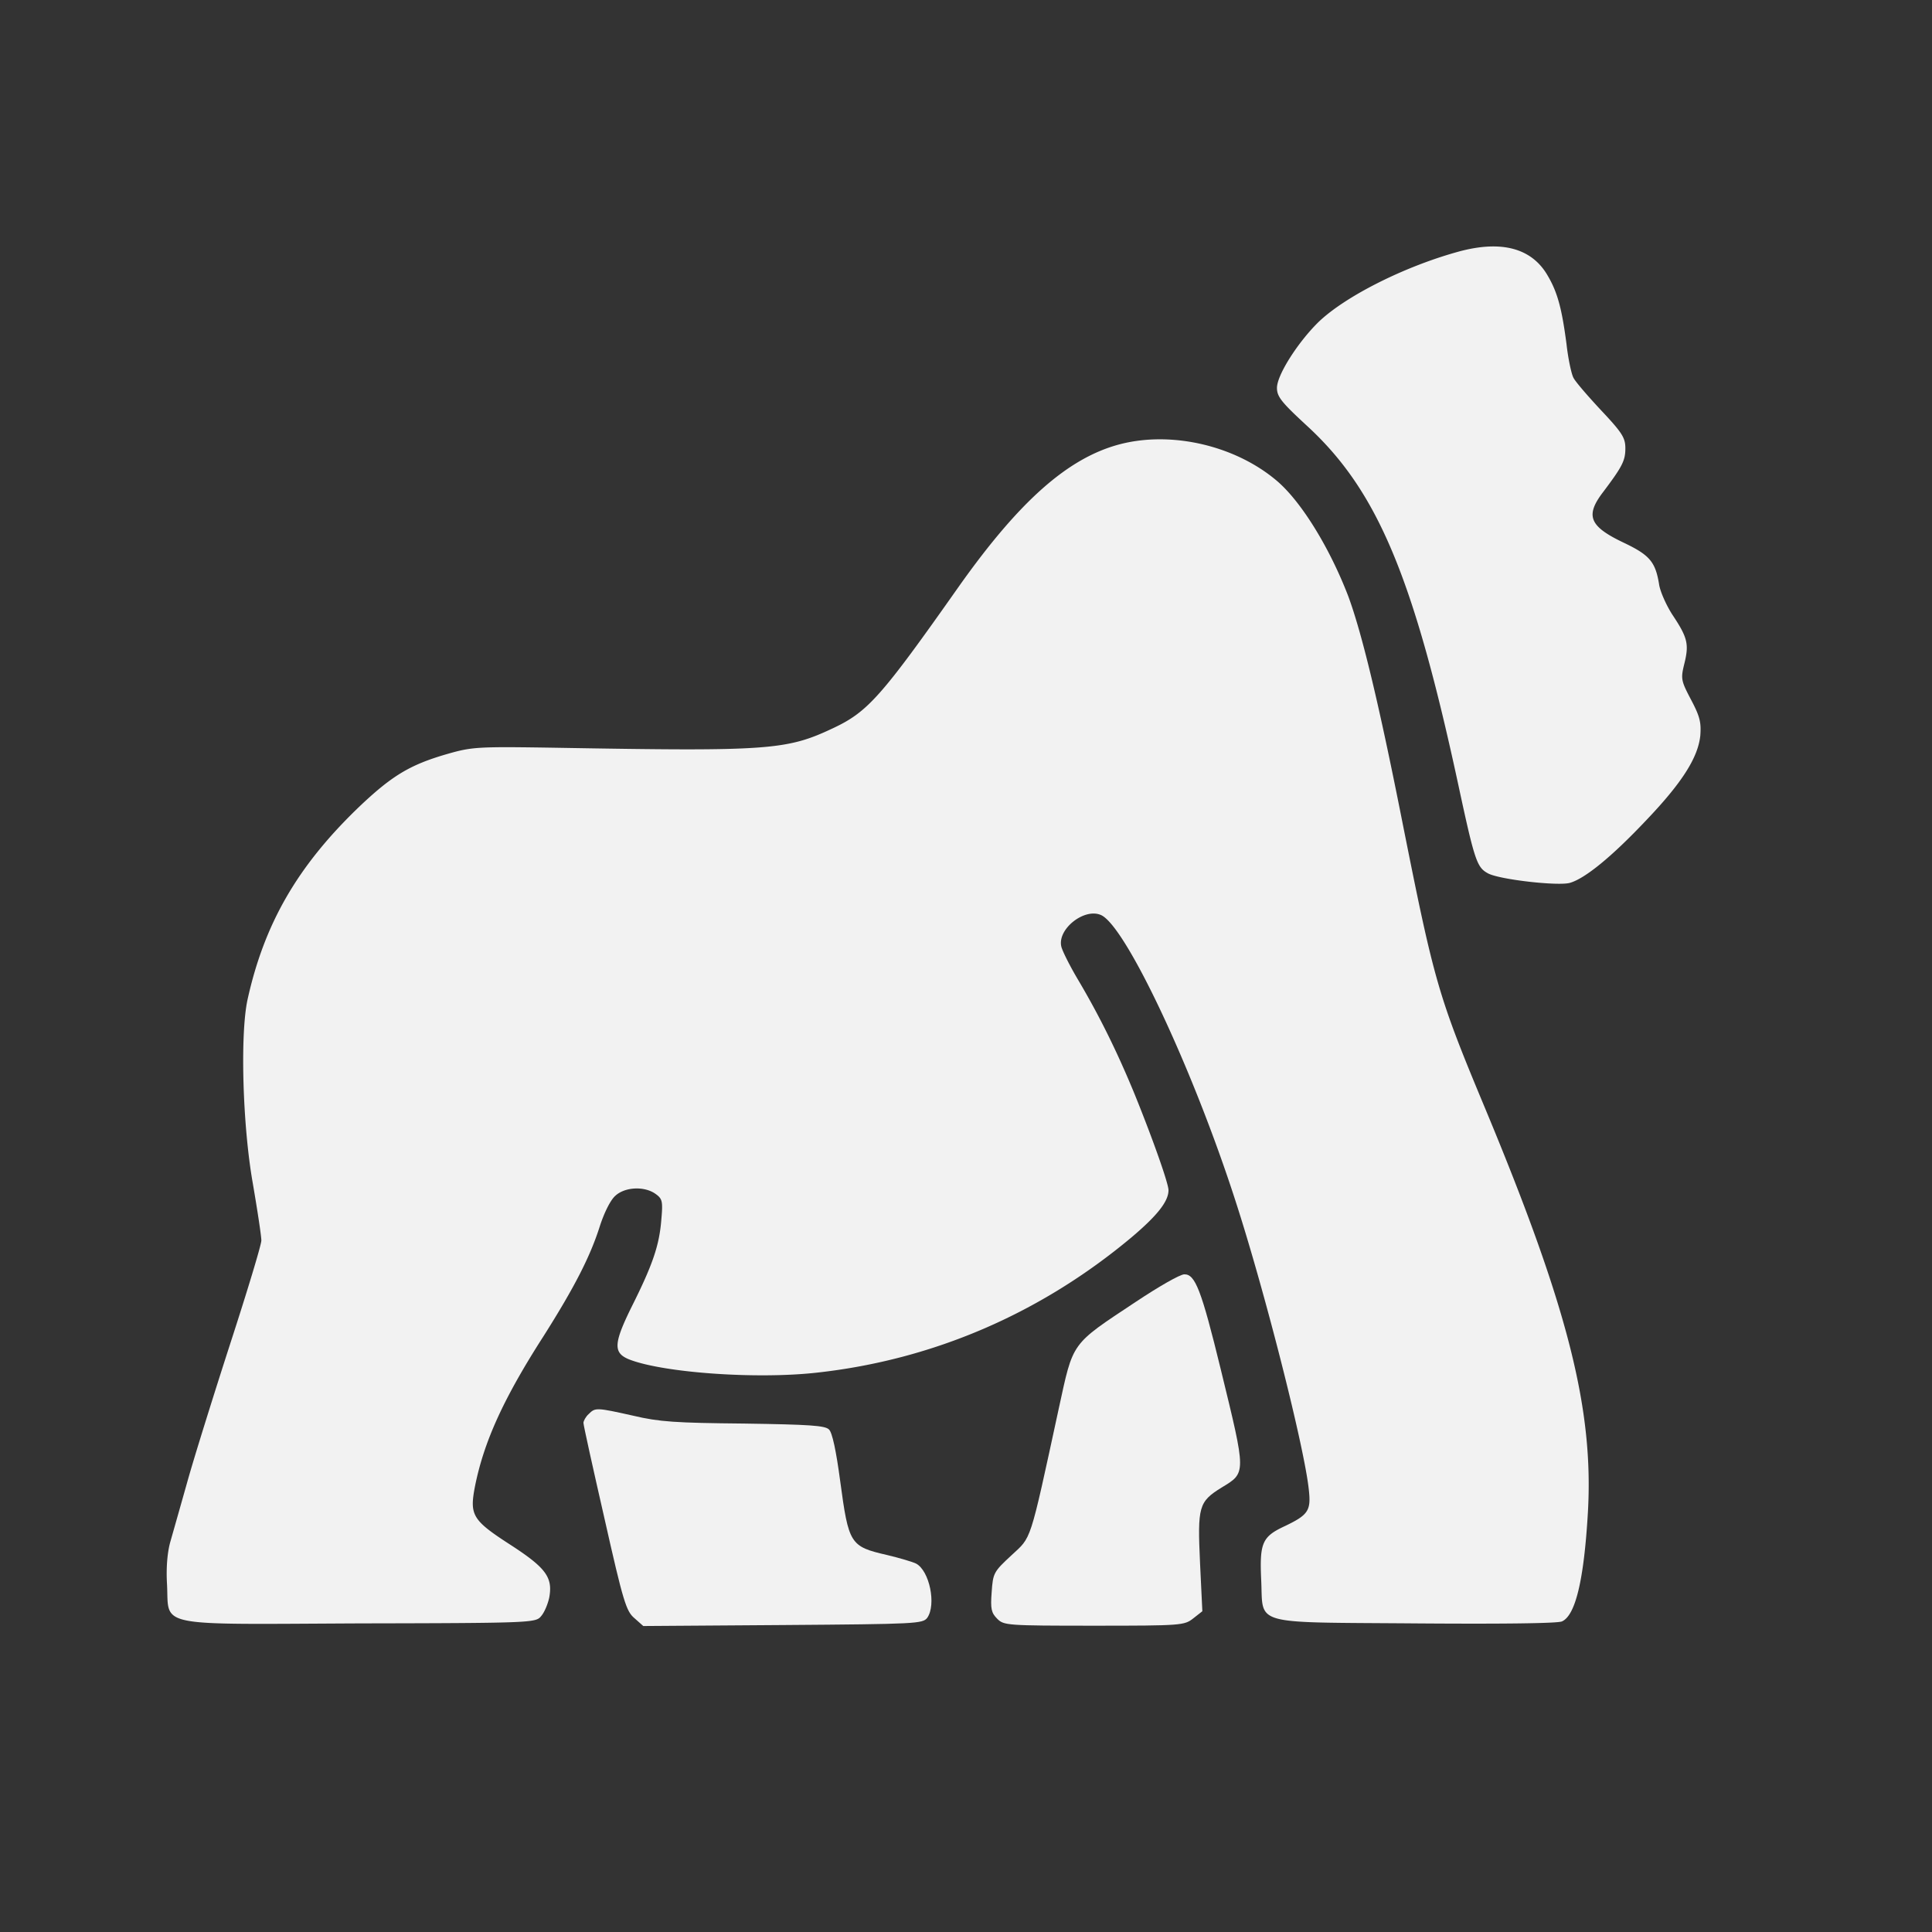 <svg xmlns="http://www.w3.org/2000/svg" viewBox="0 0 512 512" height="682.667" width="682.667" version="1.0"><rect x="0" y="0" width="512" height="512" fill="#333333" stroke="none"/><g fill="#f2f2f2"><path d="M386.663 66.649c-14.372 3.92-30.137 11.846-37.28 18.727-5.487 5.4-10.975 14.023-10.975 17.42 0 2.352 1.22 3.833 8.014 10.104 18.64 17.16 28.221 39.98 40.241 95.988 4.181 19.424 4.791 20.992 7.665 22.56 3.05 1.655 18.553 3.397 21.69 2.526 4.006-1.133 11.061-6.881 20.12-16.463 9.581-10.017 13.85-16.724 14.46-22.56.26-3.484-.088-5.051-2.44-9.494-2.7-5.139-2.787-5.574-1.742-9.755 1.22-5.052.784-6.794-3.223-12.804-1.568-2.44-3.135-5.923-3.484-7.84-.958-6.097-2.439-7.926-9.407-11.236-9.146-4.355-10.278-7.142-5.4-13.501 5.052-6.707 5.836-8.275 5.836-11.498 0-2.787-.784-4.093-6.446-10.104-3.571-3.832-6.881-7.665-7.317-8.623-.522-.958-1.393-4.965-1.829-8.884-1.22-9.32-2.352-13.675-4.965-18.118-4.18-7.316-12.194-9.494-23.518-6.445zm-90.064 51.129c-13.675 3.659-26.48 15.069-42.42 37.542-20.73 29.44-24.214 33.36-33.534 37.715-12.194 5.749-16.985 6.097-72.557 5.14-21.689-.35-22.908-.262-29.615 1.654-9.93 2.875-14.633 5.75-23.43 14.111-16.202 15.591-25 30.834-29.441 50.955-2.004 9.233-1.307 33.448 1.393 48.69 1.22 7.143 2.265 13.937 2.265 15.157 0 1.132-3.746 13.5-8.275 27.437-4.53 14.024-9.668 30.486-11.41 36.758a5576.754 5576.754 0 01-4.443 15.678c-.784 2.788-1.132 6.881-.87 11.237.609 11.497-3.92 10.626 51.129 10.365 46.513-.087 46.6-.174 48.08-2.004.872-1.045 1.743-3.222 2.091-4.877.958-5.314-.87-7.84-10.278-13.937-10.104-6.532-10.888-7.839-9.407-15.504 2.352-11.759 7.49-23.17 18.117-39.72 8.275-13.065 12.456-21.252 14.982-29.266 1.132-3.484 2.787-6.88 4.094-8.013 2.526-2.352 7.665-2.613 10.626-.523 1.83 1.307 2.004 1.916 1.568 6.794-.522 6.794-2.264 11.933-7.752 22.908-4.878 9.843-5.052 12.369-.958 14.111 8.797 3.571 33.796 5.4 49.997 3.571 30.748-3.397 59.23-15.678 83.358-35.886 6.794-5.749 9.755-9.494 9.755-12.456 0-1.83-4.268-13.85-8.971-25.434-4.617-11.236-9.407-20.905-14.982-30.312-2.178-3.658-4.181-7.665-4.442-8.797-1.133-4.617 6.097-10.366 10.54-8.362 6.532 2.961 24.214 40.503 35.537 75.518 7.84 24.128 18.379 65.676 19.511 76.825.61 5.488-.174 6.62-6.358 9.581-6.01 2.788-6.707 4.443-6.272 14.198.61 12.282-3.135 11.236 40.765 11.585 23.169.174 37.715 0 38.935-.523 3.57-1.568 5.836-10.888 6.88-28.83 1.569-27.351-5.225-54.266-27.088-106.79-12.717-30.485-13.588-33.621-22.212-76.911-6.184-31.183-10.626-49.475-14.197-59.143-4.878-12.717-12.369-24.999-18.902-30.573-11.062-9.408-28.047-13.327-41.81-9.669z"/><path d="M300.954 345.03c-17.333 11.498-16.462 10.365-20.382 28.309-7.84 36.234-7.143 33.796-12.543 38.848-4.704 4.355-4.878 4.703-5.226 9.755-.349 4.442-.087 5.488 1.48 7.055 1.743 1.742 2.527 1.83 25.696 1.83 23.17 0 23.866-.088 26.218-1.917l2.439-1.916-.61-12.717c-.697-15.069-.348-16.288 5.662-20.034 6.62-4.006 6.62-3.484-.174-31.357-5.14-21.079-6.794-25.26-9.669-25.173-1.132 0-6.88 3.31-12.891 7.317zm-144.939 29.702c-.784.697-1.394 1.83-1.394 2.352 0 .61 2.526 12.02 5.574 25.347 4.965 22.037 5.75 24.563 7.927 26.392l2.352 2.09 37.018-.26c35.451-.262 37.02-.349 38.239-1.917 2.439-3.484.61-12.456-2.962-14.372-.87-.435-4.355-1.48-7.665-2.265-9.843-2.264-10.191-2.874-12.456-19.685-1.045-7.84-2.09-12.804-2.961-13.588-1.045-1.045-5.052-1.306-22.473-1.568-18.117-.174-22.472-.435-29.44-2.09-9.756-2.178-10.017-2.178-11.76-.436z"/></g></svg>
